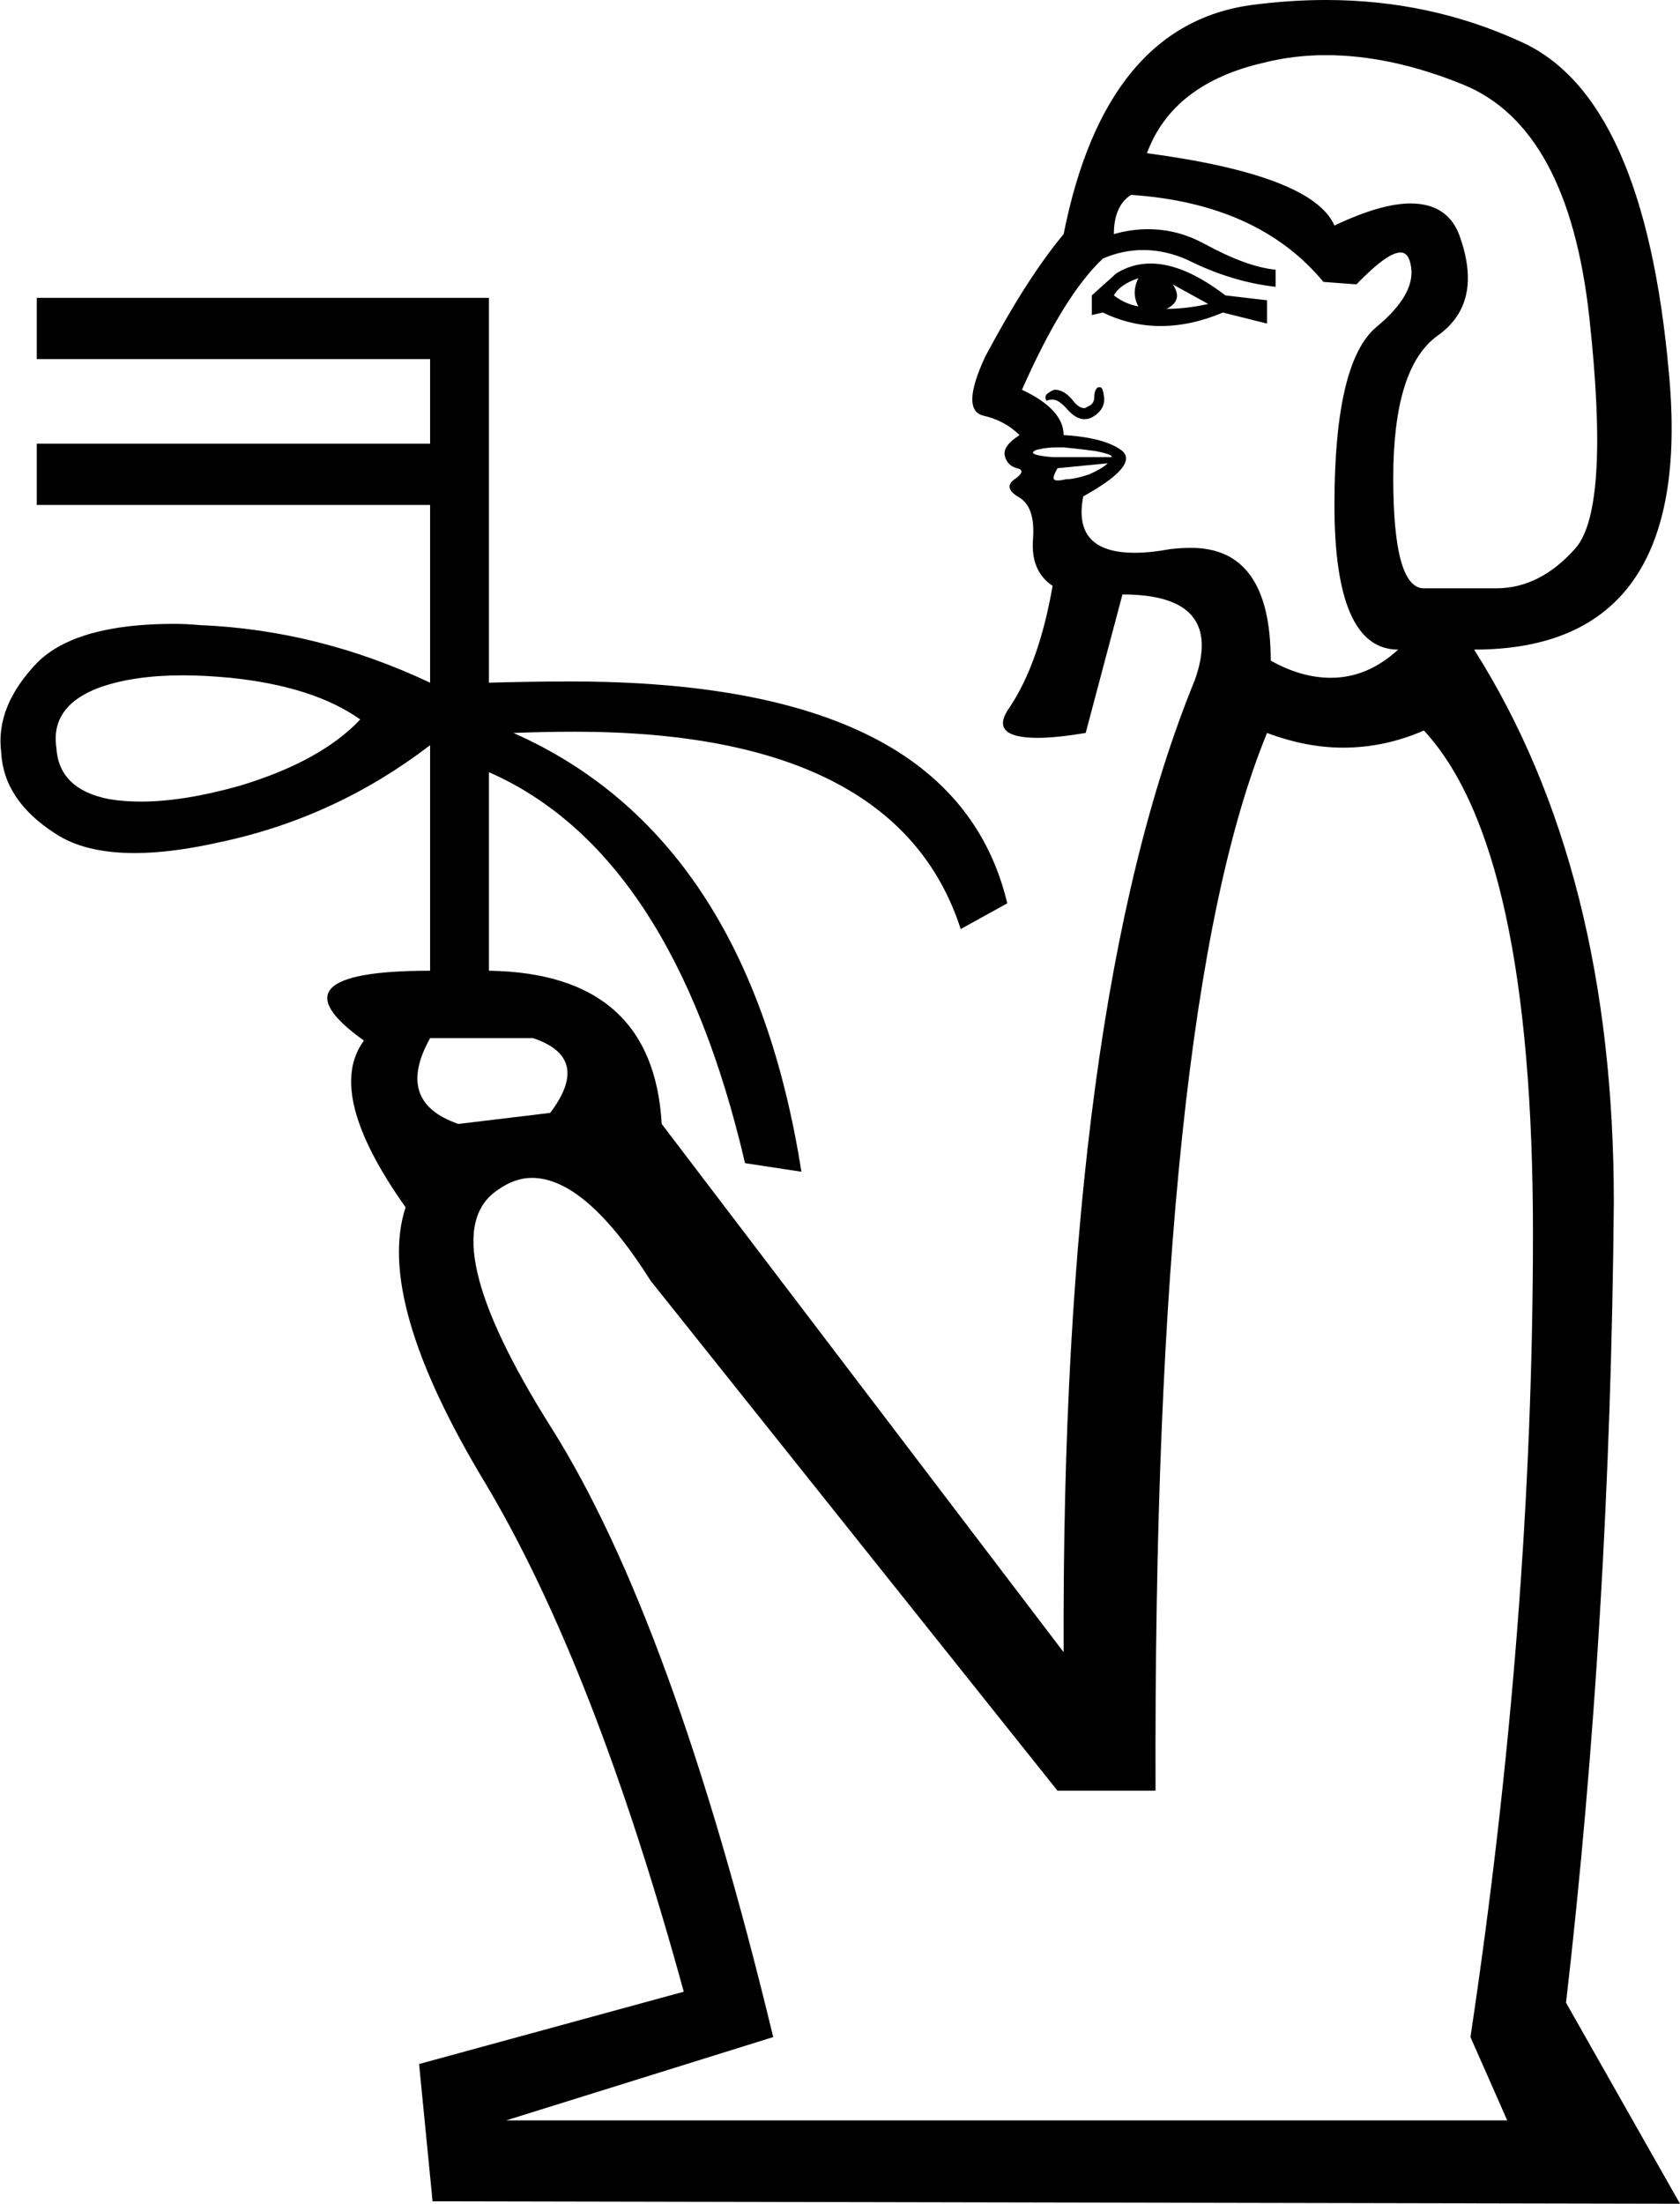 <?xml version='1.0' encoding ='UTF-8' standalone='no'?>
<svg width='13.71' height='17.98' xmlns='http://www.w3.org/2000/svg' xmlns:xlink='http://www.w3.org/1999/xlink'  version='1.1' >
<path style='fill:black; stroke:none' d=' M 9.29 2.27  Q 9.23 2.39 9.29 2.5  Q 9.18 2.48 9.09 2.41  Q 9.14 2.32 9.29 2.27  Z  M 9.57 2.32  L 9.86 2.48  Q 9.68 2.52 9.52 2.52  Q 9.66 2.45 9.57 2.32  Z  M 9.39 2.15  Q 9.24 2.15 9.11 2.23  L 8.91 2.41  L 8.91 2.57  L 9 2.55  Q 9.23 2.66 9.47 2.66  Q 9.72 2.66 9.98 2.55  L 10.34 2.64  L 10.34 2.45  L 10 2.41  Q 9.66 2.15 9.39 2.15  Z  M 8.98 3.16  Q 8.97 3.16 8.96 3.16  Q 8.93 3.18 8.93 3.24  Q 8.93 3.3 8.87 3.32  Q 8.86 3.33 8.85 3.33  Q 8.8 3.33 8.75 3.26  Q 8.68 3.18 8.61 3.18  Q 8.59 3.18 8.55 3.21  Q 8.52 3.23 8.54 3.27  Q 8.56 3.26 8.59 3.26  Q 8.64 3.26 8.71 3.34  Q 8.78 3.42 8.85 3.42  Q 8.89 3.42 8.92 3.4  Q 9.02 3.34 9.01 3.24  Q 9 3.16 8.98 3.16  Z  M 8.62 3.65  Q 8.65 3.65 8.68 3.65  Q 8.79 3.66 8.94 3.68  Q 9.09 3.71 9.07 3.73  L 8.59 3.73  Q 8.36 3.71 8.46 3.67  Q 8.54 3.65 8.62 3.65  Z  M 9.04 3.78  Q 9 3.82 8.89 3.87  Q 8.77 3.91 8.7 3.91  Q 8.66 3.92 8.63 3.92  Q 8.61 3.92 8.6 3.91  Q 8.59 3.89 8.63 3.82  L 9.04 3.78  Z  M 10.82 0.45  Q 11.35 0.45 11.94 0.69  Q 12.8 1.04 12.97 2.59  Q 13.14 4.14 12.86 4.47  Q 12.57 4.8 12.21 4.8  L 11.62 4.8  Q 11.37 4.8 11.37 3.9  Q 11.37 3 11.73 2.74  Q 12.1 2.48 11.92 1.95  Q 11.83 1.66 11.51 1.66  Q 11.27 1.66 10.89 1.84  Q 10.71 1.43 9.36 1.25  Q 9.57 0.68 10.32 0.51  Q 10.56 0.45 10.82 0.45  Z  M 9.23 1.59  Q 10.27 1.66 10.8 2.3  L 11.07 2.32  Q 11.32 2.06 11.43 2.06  Q 11.49 2.06 11.51 2.15  Q 11.57 2.39 11.23 2.67  Q 10.89 2.96 10.89 4.12  Q 10.89 5.3 11.41 5.3  Q 11.16 5.53 10.86 5.53  Q 10.62 5.53 10.37 5.39  Q 10.37 4.47 9.72 4.47  Q 9.64 4.47 9.55 4.48  Q 9.39 4.51 9.26 4.51  Q 8.75 4.51 8.84 4.05  Q 9.29 3.8 9.16 3.68  Q 9.02 3.57 8.68 3.55  Q 8.68 3.34 8.34 3.18  Q 8.68 2.41 9 2.11  Q 9.16 2.04 9.33 2.04  Q 9.51 2.04 9.69 2.12  Q 10.05 2.3 10.41 2.34  L 10.41 2.2  Q 10.18 2.18 9.83 1.99  Q 9.61 1.87 9.37 1.87  Q 9.23 1.87 9.09 1.91  Q 9.09 1.68 9.23 1.59  Z  M 1.49 5.51  Q 1.67 5.51 1.88 5.53  Q 2.56 5.6 2.94 5.87  Q 2.62 6.21 1.96 6.41  Q 1.5 6.54 1.15 6.54  Q 1.01 6.54 0.89 6.52  Q 0.48 6.44 0.46 6.1  Q 0.41 5.76 0.81 5.61  Q 1.09 5.51 1.49 5.51  Z  M 4.35 8.47  Q 4.83 8.63 4.49 9.08  L 3.74 9.17  Q 3.22 8.99 3.51 8.47  Z  M 11.62 5.96  Q 12.51 6.92 12.51 10.06  Q 12.51 13.22 12 16.62  L 12.3 17.3  L 4.13 17.3  L 6.31 16.62  Q 5.49 13.22 4.5 11.65  Q 3.51 10.08 4.06 9.71  Q 4.2 9.61 4.34 9.61  Q 4.78 9.61 5.31 10.45  L 8.63 14.61  L 9.43 14.61  Q 9.41 8.24 10.34 5.98  Q 10.66 6.1 10.96 6.1  Q 11.3 6.1 11.62 5.96  Z  M 10.82 0  Q 10.53 0 10.22 0.04  Q 9.02 0.2 8.68 1.91  Q 8.38 2.27 8.04 2.91  Q 7.84 3.34 8.02 3.39  Q 8.2 3.43 8.32 3.55  Q 8.18 3.64 8.2 3.72  Q 8.22 3.8 8.3 3.82  Q 8.38 3.84 8.28 3.91  Q 8.18 3.98 8.32 4.06  Q 8.45 4.14 8.43 4.4  Q 8.41 4.66 8.59 4.78  Q 8.48 5.41 8.24 5.77  Q 8.06 6.02 8.47 6.02  Q 8.62 6.02 8.86 5.98  L 9.16 4.85  Q 10 4.85 9.75 5.55  Q 8.66 8.22 8.68 13.48  L 5.4 9.17  Q 5.33 7.94 3.99 7.92  L 3.99 6.3  Q 5.49 6.96 6.08 9.49  L 6.54 9.56  Q 6.11 6.83 4.19 5.98  Q 4.45 5.97 4.69 5.97  Q 7.32 5.97 7.84 7.58  L 8.22 7.37  Q 7.79 5.56 4.66 5.56  Q 4.34 5.56 3.99 5.57  L 3.99 2.43  L 0.3 2.43  L 0.3 2.93  L 3.51 2.93  L 3.51 3.62  L 0.3 3.62  L 0.3 4.12  L 3.51 4.12  L 3.51 5.57  Q 2.6 5.14 1.63 5.1  Q 1.52 5.09 1.42 5.09  Q 0.63 5.09 0.31 5.4  Q -0.04 5.76 0.01 6.14  Q 0.03 6.53 0.45 6.8  Q 0.69 6.96 1.1 6.96  Q 1.4 6.96 1.8 6.87  Q 2.74 6.67 3.51 6.08  L 3.51 7.92  Q 2.17 7.92 2.97 8.49  Q 2.65 8.92 3.31 9.85  Q 3.06 10.61 3.96 12.1  Q 4.85 13.59 5.58 16.25  L 3.42 16.84  L 3.53 17.96  L 13.71 17.98  L 12.78 16.34  Q 13.14 13.22 13.17 9.81  Q 13.17 7.1 12.03 5.3  Q 13.83 5.3 13.62 3.05  Q 13.42 0.79 12.41 0.34  Q 11.67 0 10.82 0  Z '/></svg>
